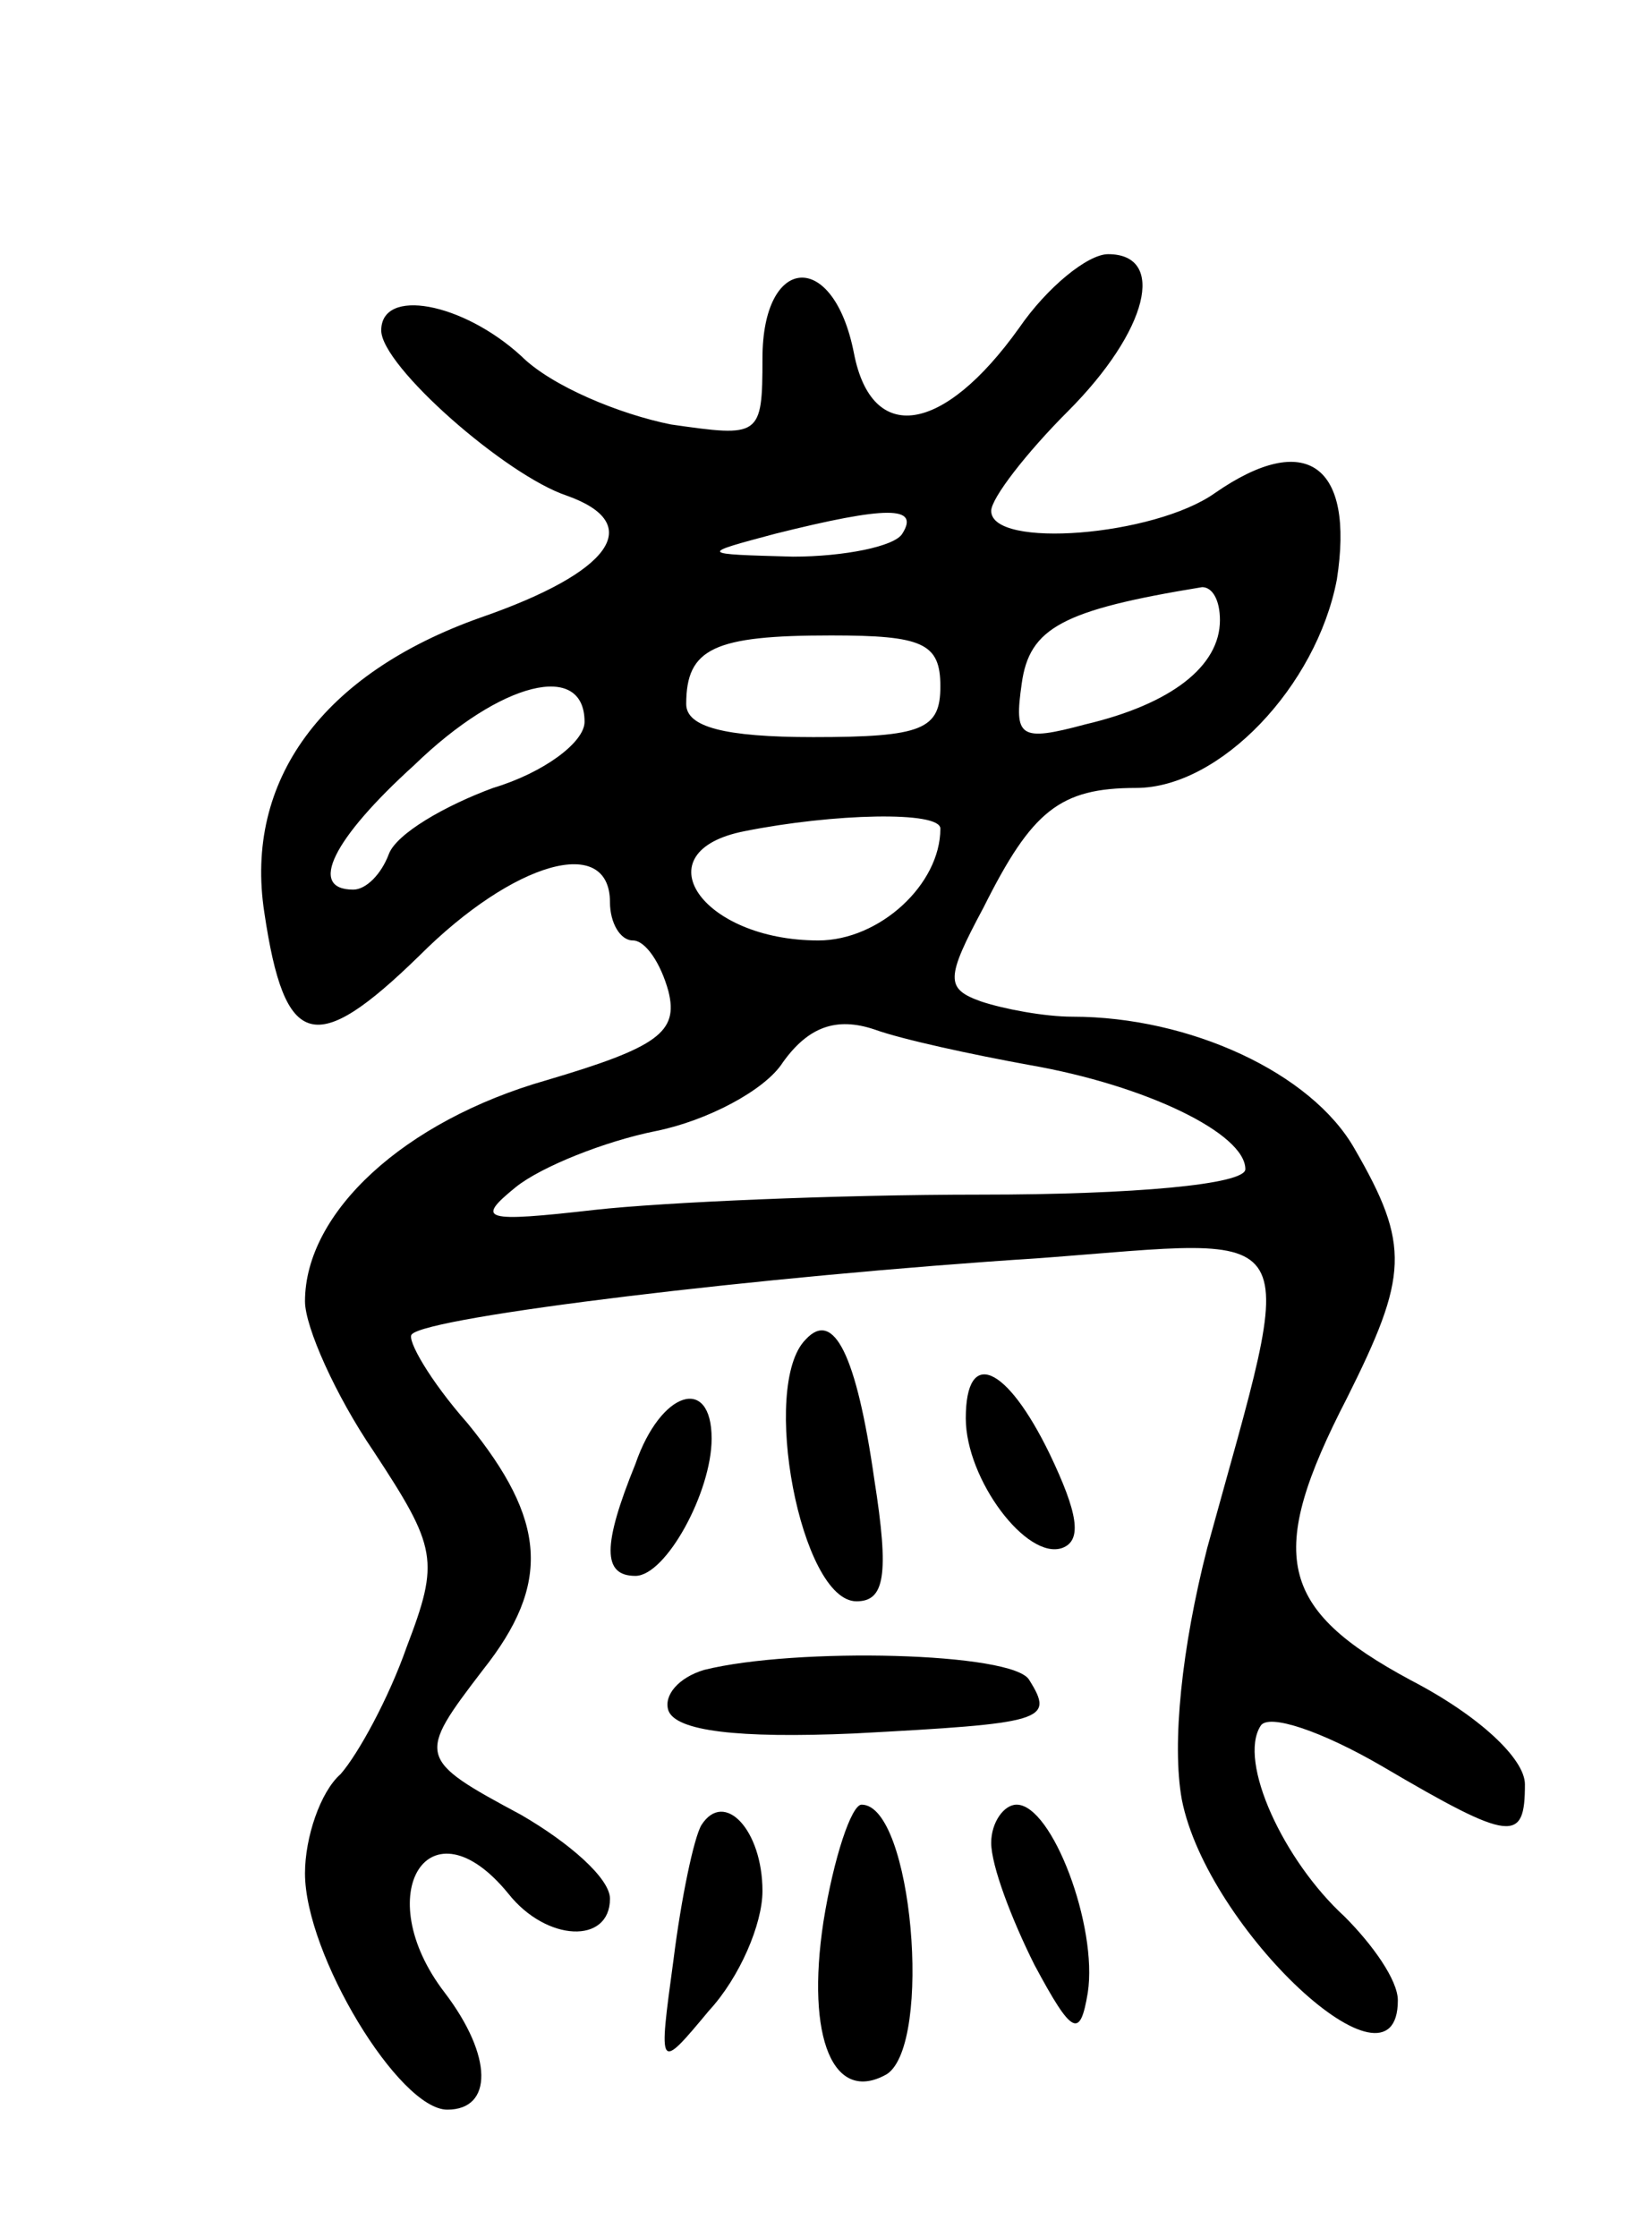 <svg version="1.0" xmlns="http://www.w3.org/2000/svg"
 width="65pt" height="88pt" viewBox="0 0 65 88"
 preserveAspectRatio="xMidYMid meet">
<g transform="translate(0,88) scale(0.1,-0.1)"
fill="#000000" stroke="none">
<path d="M401 751 c-30 -42 -58 -46 -65 -10 -8 41 -36 39 -36 -2 0 -31 -1 -31
-36 -26 -20 4 -47 15 -59 27 -23 21 -55 27 -55 10 0 -14 49 -57 73 -65 31 -11
18 -30 -34 -48 -62 -22 -93 -64 -85 -116 8 -54 20 -57 61 -17 37 37 75 48 75
21 0 -8 4 -15 9 -15 5 0 11 -9 14 -20 4 -16 -4 -22 -48 -35 -56 -16 -95 -52
-95 -87 0 -10 12 -37 27 -59 25 -38 26 -43 13 -77 -7 -20 -19 -42 -26 -50 -8
-7 -14 -25 -14 -39 0 -32 37 -93 56 -93 18 0 18 21 -1 46 -30 39 -6 77 25 39
15 -19 40 -20 40 -2 0 8 -16 22 -35 33 -41 22 -41 23 -15 57 27 34 25 59 -6
97 -15 17 -24 33 -22 35 6 7 138 23 247 30 107 8 102 17 66 -114 -10 -39 -14
-77 -10 -99 10 -51 85 -121 85 -79 0 8 -10 22 -21 33 -24 22 -42 61 -33 75 3
5 24 -2 48 -16 51 -30 56 -30 56 -7 0 10 -18 27 -45 41 -52 28 -57 49 -25 111
24 48 25 60 3 98 -17 30 -65 52 -111 52 -11 0 -27 3 -36 6 -14 5 -14 9 1 37
19 38 30 47 60 47 33 0 71 40 79 82 7 45 -12 59 -48 34 -24 -17 -88 -22 -88
-7 0 5 14 23 30 39 32 32 39 62 16 62 -8 0 -24 -13 -35 -29z m-46 -81 c-3 -5
-23 -9 -43 -9 -37 1 -37 1 -7 9 44 11 57 11 50 0z m125 -34 c0 -18 -19 -33
-53 -41 -26 -7 -28 -5 -25 16 3 22 16 29 71 38 4 0 7 -5 7 -13z m-110 -26 c0
-17 -7 -20 -50 -20 -35 0 -50 4 -50 13 0 22 11 27 57 27 36 0 43 -3 43 -20z
m-140 -14 c0 -8 -16 -20 -36 -26 -19 -7 -38 -18 -41 -26 -3 -8 -9 -14 -14 -14
-18 0 -8 20 24 49 34 33 67 41 67 17z m140 -42 c0 -22 -24 -44 -48 -44 -46 0
-70 35 -29 43 35 7 77 8 77 1z m35 -93 c46 -8 85 -27 85 -41 0 -6 -44 -10
-104 -10 -57 0 -125 -3 -152 -6 -44 -5 -47 -4 -31 9 10 8 35 18 55 22 20 4 43
16 50 27 10 14 21 18 36 13 11 -4 39 -10 61 -14z"/>
<path d="M317 353 c-18 -18 -2 -103 20 -103 11 0 13 10 7 48 -7 49 -16 67 -27
55z"/>
<path d="M380 322 c0 -24 24 -56 38 -51 8 3 6 14 -5 37 -17 35 -33 42 -33 14z"/>
<path d="M250 304 c-13 -32 -13 -44 0 -44 12 0 30 33 30 54 0 25 -20 19 -30
-10z"/>
<path d="M277 223 c-10 -3 -16 -10 -14 -16 3 -8 27 -11 73 -9 75 4 79 5 69 21
-6 11 -92 13 -128 4z"/>
<path d="M276 162 c-3 -5 -8 -29 -11 -53 -6 -44 -6 -44 14 -20 12 13 21 34 21
47 0 24 -15 40 -24 26z"/>
<path d="M324 124 c-7 -46 4 -72 25 -60 18 12 10 106 -10 106 -4 0 -11 -21
-15 -46z"/>
<path d="M390 155 c0 -9 8 -30 17 -48 15 -28 18 -29 21 -11 4 26 -14 74 -28
74 -5 0 -10 -7 -10 -15z"/>
</g>
</svg>
